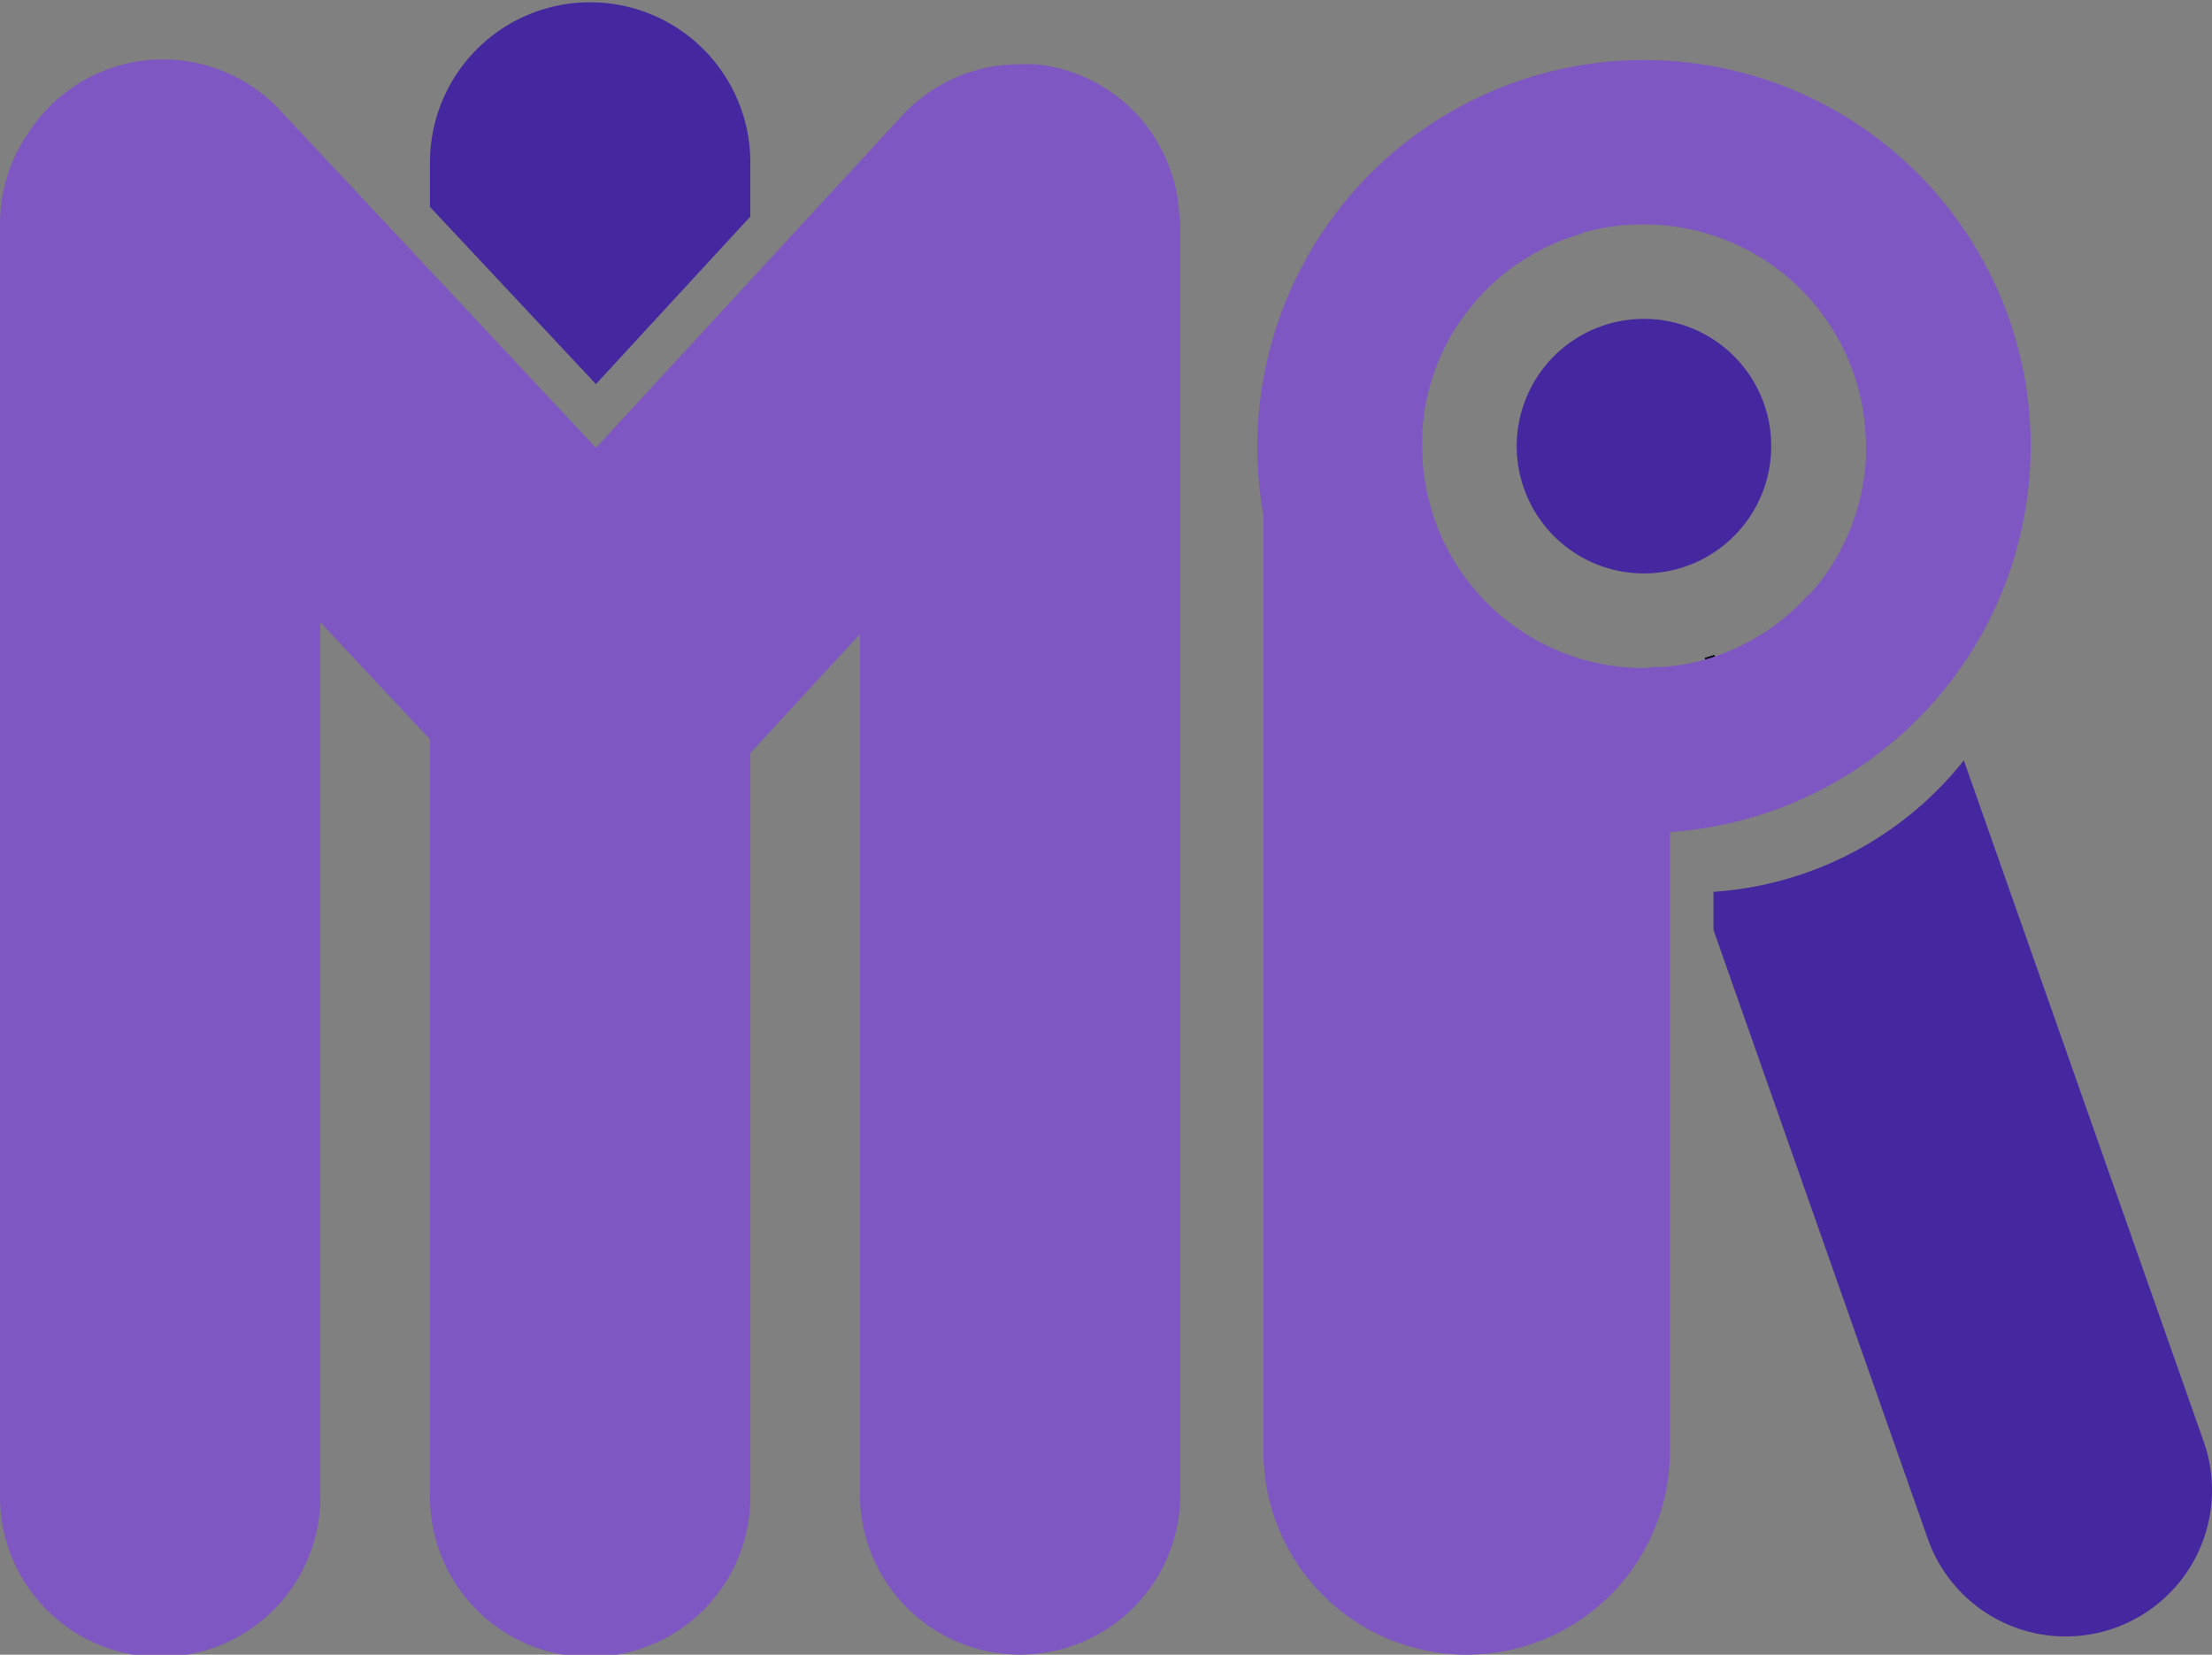 <svg xmlns="http://www.w3.org/2000/svg" viewBox="0 0 661.81 494.94"><rect x="0" y="0" width="661.81" height="494.94" fill="#808080" stroke="none"/><defs><style>.cls-1{fill:#4527a0;}.cls-2{fill:#7e57c2;}.cls-3{fill:#fff;stroke:#000;stroke-miterlimit:10;}</style></defs><g id="Layer_2" data-name="Layer 2"><g id="Layer_1-2" data-name="Layer 1"><g id="m"><path class="cls-1" d="M224.49,47.92V64.78L178.3,114.89l-49.66-53V47.92a47.93,47.93,0,0,1,95.85,0Z"/><path class="cls-2" d="M353.13,67V447a47.92,47.92,0,1,1-95.84,0V189.67l-32.8,35.58V447a47.93,47.93,0,1,1-95.85,0V221.15l-32.79-35V447A47.93,47.93,0,1,1,0,447V67A47.63,47.63,0,0,1,8.31,40a47.93,47.93,0,0,1,75.45-7.05l44.88,47.94,49.66,53.06,46.19-50.11,45.12-48.95.06-.06.3-.33c.25-.28.52-.56.78-.83h0a4.11,4.11,0,0,0,.29-.3l.55-.54c.1-.11.21-.22.32-.32l0,0,.52-.49c.23-.23.47-.44.71-.66,0,0,0,0,.05,0l.61-.53c.28-.25.58-.5.87-.74l.89-.71c.3-.25.62-.48.93-.72l.93-.68.95-.65c.3-.21.61-.41.92-.61,0,0,0,0,.06,0l.89-.56.13-.08.85-.5.13-.07c.32-.19.64-.36,1-.54s.61-.33.92-.49l.91-.46.56-.27.66-.31.25-.1c.29-.14.59-.26.89-.39l.92-.38.7-.26c.25-.11.51-.2.76-.29s.52-.18.78-.27.77-.26,1.16-.38l.58-.18.59-.17,1.17-.32h0l1.83-.43.82-.17.89-.16c.54-.1,1.09-.19,1.64-.27l.76-.1.9-.1.74-.08.31,0,.75-.06.92-.05c.8,0,1.61-.07,2.42-.07l1.22,0,1,0,.56,0,.64,0,.58,0,.52,0,.88.09,1.08.14,1.08.16c.36.06.72.11,1.08.18.71.13,1.42.28,2.13.44l1.08.27,1.06.28,1.05.31.48.15.57.18.47.16.46.16.21.08.95.35.46.17.46.19,1.16.49h0l.87.4h0l.18.08.64.3.75.38.15.08c.33.16.65.33,1,.51l.79.43c.34.2.68.39,1,.6s.53.31.78.48l.59.37h0c.43.28.86.57,1.28.87.22.14.44.3.65.45s.52.38.78.58l.72.55.76.6.43.36c.39.33.78.66,1.17,1l.09.07.57.52.82.78h0l.3.29.55.54.32.33,0,0c.17.17.33.34.49.52s.44.46.65.7l.05.06.54.61c.25.28.49.58.74.87s.49.6.72.9.47.61.7.91.46.62.68.94.44.63.66,1l.64,1,.61,1,.59,1c.37.67.74,1.34,1.09,2,.14.27.27.54.4.81l.3.6s0,.09.05.13l.09.18.3.66a.08.08,0,0,0,0,.05c.11.25.22.51.32.76s.26.61.39.92a0,0,0,0,0,0,0c.09.22.17.44.25.67s.14.37.21.55c.27.74.52,1.48.76,2.23h0c.23.74.44,1.5.64,2.25v0c.13.49.24,1,.35,1.47s.21,1,.31,1.49.18,1,.26,1.48.15,1,.22,1.5c0,.3.07.61.1.9s.05.5.07.74l0,.31.06.77c0,.3,0,.6.05.9C353.11,65.37,353.13,66.18,353.13,67Z"/></g><path class="cls-1" d="M529.93,133.45a38.07,38.07,0,1,1-11.15-26.92A37.93,37.93,0,0,1,529.93,133.45Z"/><path class="cls-1" d="M632.57,487a43.74,43.74,0,0,1-55.79-26.73L512.65,278.14V266.75a104.49,104.49,0,0,0,74.91-39.31l71.75,203.71A43.75,43.75,0,0,1,632.57,487Z"/><path class="cls-3" d="M510.18,197.26c1-.29,1.94-.58,2.89-.91C512.12,196.68,511.15,197,510.18,197.26Z"/><path class="cls-2" d="M605.8,113.23A115.71,115.71,0,1,0,378,154.12v280a60.81,60.81,0,0,0,121.62,0V248.87A115.8,115.8,0,0,0,605.8,113.23ZM491.87,199.82a66.37,66.37,0,0,1-66.37-66.37c0-.41,0-.82,0-1.22s0-.54,0-.8,0-.78,0-1.16v-.08c0-.1,0-.19,0-.28,0-.53.06-1,.1-1.57,0-.28.05-.55.07-.81s.05-.56.08-.82c0-.09,0-.17,0-.26,0-.27.06-.54.1-.81s.05-.43.08-.65c0-.5.13-1,.2-1.49a2,2,0,0,1,0-.24l.12-.76c0-.26.08-.51.13-.76s.14-.8.22-1.19c0-.07,0-.14.05-.21.05-.29.11-.57.17-.85s.07-.32.1-.47.13-.58.21-.87.13-.55.19-.82a2.1,2.1,0,0,0,.06-.24c.07-.29.15-.58.23-.88.17-.64.36-1.28.55-1.92.11-.37.22-.73.34-1.1s.22-.69.34-1,.14-.41.2-.62.2-.56.31-.85l0-.07c.18-.51.37-1,.58-1.51s.39-1,.61-1.5.38-.9.58-1.34c.28-.62.56-1.23.87-1.84.18-.4.38-.79.58-1.19l0,0a0,0,0,0,0,0,0c.23-.47.48-.92.72-1.37h0l.72-1.3c.31-.53.62-1.06.94-1.58.17-.29.36-.59.55-.88s.28-.45.43-.67a.13.13,0,0,1,0,0c.45-.69.9-1.38,1.38-2l.27-.37c.23-.34.47-.67.72-1l.48-.63.4-.51.23-.3.33-.42.57-.7.24-.29c.27-.32.53-.64.8-1s.75-.87,1.14-1.29l1.09-1.17c.4-.42.81-.84,1.23-1.25l.15-.15q.42-.44.87-.84c.38-.37.77-.74,1.17-1.09q1.75-1.62,3.65-3.09c.28-.22.56-.44.85-.65.47-.36.95-.72,1.43-1.06.21-.16.44-.32.66-.47s.64-.46,1-.67l.86-.57.06,0,1.37-.87c.41-.25.81-.5,1.23-.74l.22-.13.68-.38c.12-.07.24-.15.37-.21.29-.17.59-.33.89-.49q1.1-.6,2.22-1.14l.78-.38.71-.32c.23-.12.47-.23.71-.33.79-.35,1.58-.68,2.38-1,.27-.12.55-.22.84-.33l.32-.13.16,0,.92-.34,1.22-.43.89-.29.81-.25.52-.15L474,69.5c1.47-.41,3-.77,4.46-1.08.51-.11,1-.2,1.54-.3l1.39-.23,1.08-.16c.69-.1,1.38-.19,2.07-.26l.84-.09,1.06-.09c.43,0,.87-.06,1.3-.09l1,0c.47,0,.95,0,1.44-.06l1.71,0a66.34,66.34,0,0,1,66.37,66.38c0,.52,0,1.05,0,1.58,0,.26,0,.51,0,.77s0,.7,0,1a.15.15,0,0,1,0,.07c0,.52-.06,1-.09,1.56s-.08.94-.13,1.4c0,.25,0,.49-.07.74,0,.43-.09.86-.15,1.28s-.11.84-.18,1.25c0,.26-.07.52-.11.78-.07.42-.13.84-.21,1.25h0c-.1.54-.2,1.07-.31,1.6a.11.11,0,0,0,0,.05c-.08.41-.17.81-.26,1.22l-.15.63c-.11.48-.22.95-.35,1.43-.07.29-.15.58-.23.87s-.15.56-.24.85c-.14.48-.28,1-.43,1.45a4.72,4.72,0,0,1-.18.53c-.09.31-.19.61-.3.91q-.25.78-.54,1.56c-.18.5-.38,1-.57,1.49-.35.9-.72,1.78-1.11,2.65-.12.26-.23.52-.36.78s-.27.58-.4.86l-.16.32c-.19.4-.38.8-.59,1.19a1.74,1.74,0,0,1-.1.19c-.16.33-.33.65-.5,1s-.28.53-.42.78l-.22.39c-.15.28-.31.55-.47.82s-.45.76-.68,1.14-.39.65-.59,1l-.39.61-.74,1.11-.77,1.11q-.52.75-1.08,1.5c-.32.43-.64.85-1,1.26-.71.91-1.44,1.8-2.2,2.66L541,178l-.13.14c-.28.3-.56.61-.85.91-.79.85-1.62,1.68-2.48,2.48l-1,.95-.13.11c-.31.29-.61.56-.92.83l-.31.26-1.12.95-1.24,1-1.27,1c-.42.32-.85.63-1.29.94s-.87.61-1.31.91-.74.5-1.12.74l-.85.54c-.6.37-1.21.74-1.83,1.1-.31.19-.63.37-.95.54l-.3.18-1.07.57-.26.14-1.08.55-.29.14c-.3.16-.62.31-.93.45l-.56.26c-.34.17-.7.33-1.06.48l-1.2.53-1.91.76-1.06.4-1.43.49c-1,.33-1.92.62-2.9.91l-1.46.4-1.48.37-1.5.33-1.23.25-.48.09-1.17.21-.21,0c-.46.07-.92.15-1.38.21l-.24,0-1.32.16h-.11l-1.53.16h0c-.25,0-.51.05-.76.06l-.14,0-.71,0h-.18l-.63,0c-.46,0-.93,0-1.4.06l-.54,0C493.08,199.81,492.48,199.82,491.87,199.82Z"/></g></g></svg>
